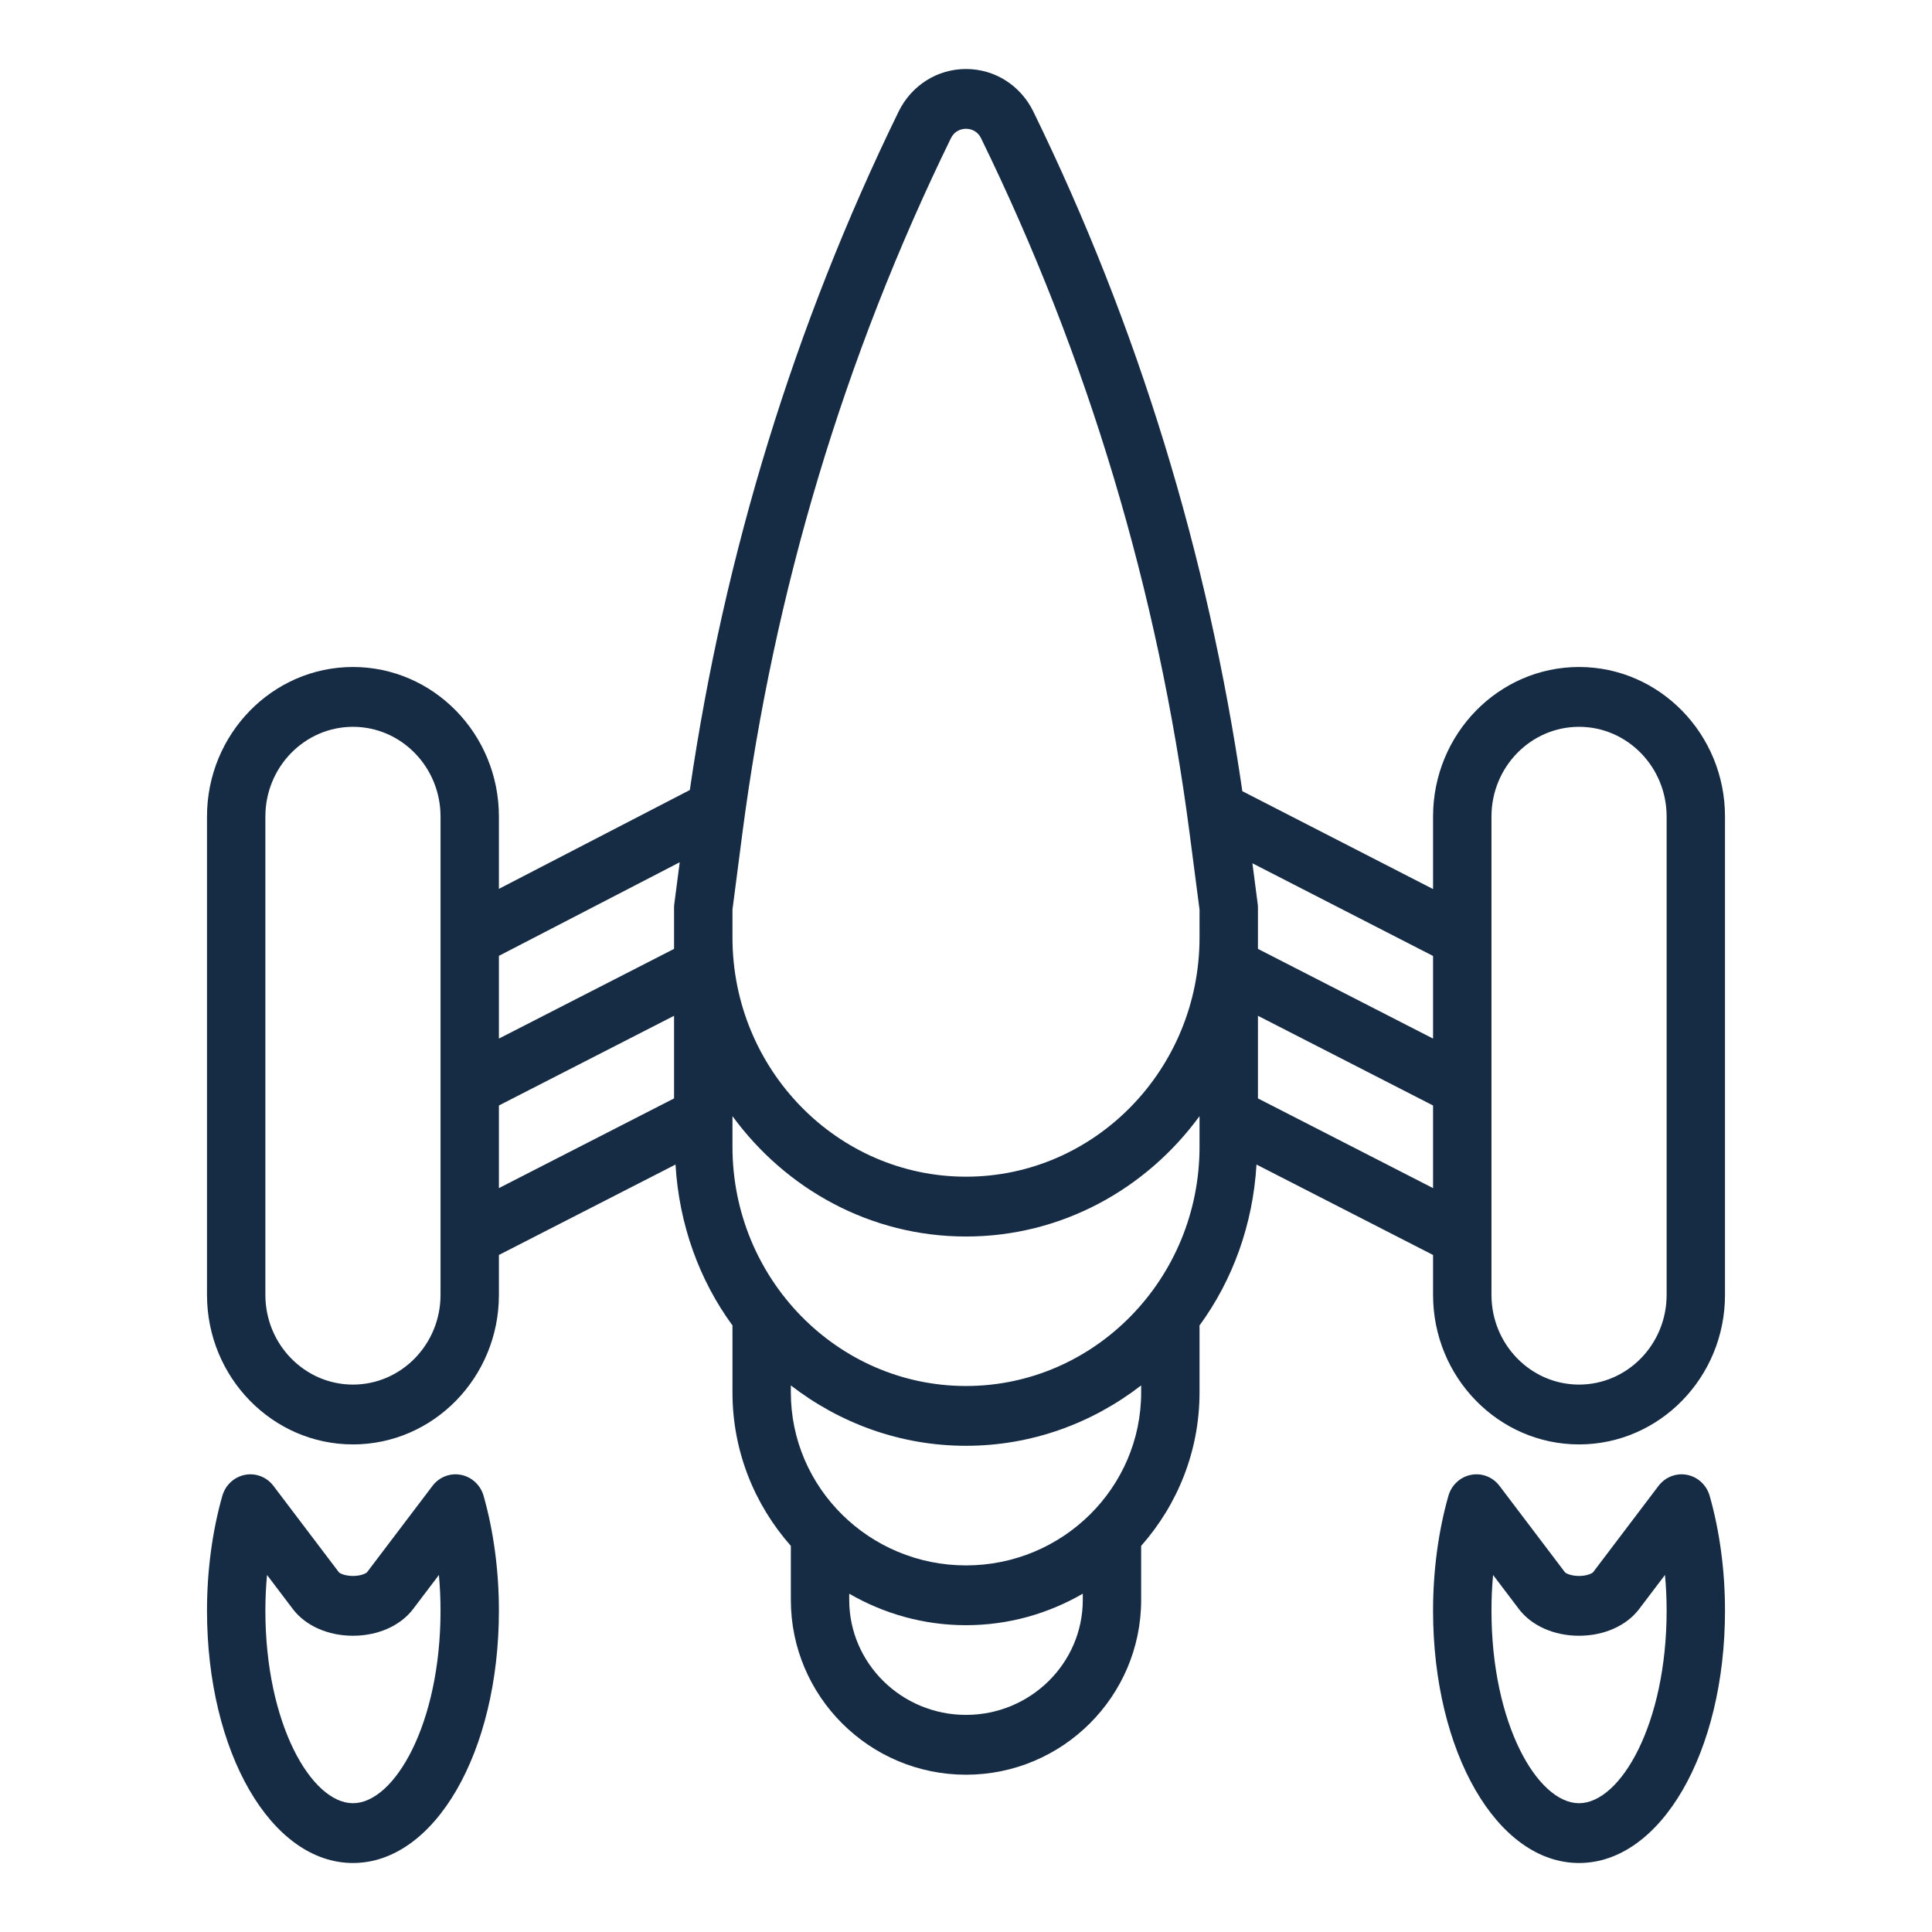 <svg width="56" height="56" viewBox="0 0 56 56" fill="none" xmlns="http://www.w3.org/2000/svg">
<path d="M29.953 3.236C32.986 9.448 35.012 16.072 36.01 22.933L41.538 25.77V23.667C41.538 21.277 43.436 19.333 45.769 19.333C48.102 19.333 50 21.277 50 23.667V37.533C50 39.923 48.102 41.867 45.769 41.867C43.436 41.867 41.538 39.923 41.538 37.533V36.376L36.42 33.755C36.317 35.498 35.73 37.106 34.766 38.423C34.766 38.429 34.769 38.435 34.769 38.441V40.361C34.769 42.065 34.127 43.62 33.077 44.808V46.375C33.077 49.168 30.8 51.441 28 51.441C25.2 51.441 22.923 49.168 22.923 46.375V44.808C21.873 43.62 21.231 42.065 21.231 40.361V38.441C21.231 38.435 21.234 38.429 21.234 38.423C20.27 37.106 19.683 35.498 19.58 33.755L14.461 36.376V37.533C14.461 39.923 12.564 41.867 10.231 41.867C7.898 41.867 6 39.923 6 37.533L6 23.667C6 21.277 7.898 19.333 10.231 19.333C12.564 19.333 14.461 21.277 14.461 23.667V25.764L19.995 22.899C20.995 16.049 23.02 9.437 26.046 3.236C26.419 2.474 27.168 2 28 2C28.832 2 29.581 2.474 29.953 3.236ZM36.302 25.023L36.454 26.193C36.459 26.23 36.462 26.269 36.462 26.307V27.504L41.538 30.104V27.709L36.302 25.023ZM43.231 37.533C43.231 38.968 44.37 40.133 45.769 40.133C47.169 40.133 48.308 38.968 48.308 37.533V23.667C48.308 22.233 47.169 21.067 45.769 21.067C44.37 21.067 43.231 22.233 43.231 23.667V27.174V35.841V37.533ZM41.538 34.438V32.043L36.462 29.443V31.838L41.538 34.438ZM24.615 46.194V46.375C24.615 48.212 26.133 49.707 28 49.707C29.867 49.707 31.385 48.212 31.385 46.375V46.194C30.388 46.771 29.234 47.107 28 47.107C26.766 47.107 25.612 46.771 24.615 46.194ZM22.923 40.361C22.923 43.125 25.2 45.374 28 45.374C30.8 45.374 33.077 43.125 33.077 40.361V40.157C31.66 41.251 29.905 41.907 28 41.907C26.095 41.907 24.34 41.251 22.923 40.157V40.361ZM28 40.174C31.732 40.174 34.769 37.064 34.769 33.241V32.352C33.224 34.465 30.77 35.841 28 35.841C25.23 35.841 22.775 34.465 21.231 32.352V33.241C21.231 37.064 24.268 40.174 28 40.174ZM19.538 31.838V29.443L14.461 32.043V34.438L19.538 31.838ZM12.769 23.667C12.769 22.233 11.63 21.067 10.231 21.067C8.831 21.067 7.692 22.233 7.692 23.667L7.692 37.533C7.692 38.968 8.831 40.133 10.231 40.133C11.63 40.133 12.769 38.968 12.769 37.533V35.841L12.769 27.174V23.667ZM14.461 27.706V30.104L19.538 27.504V26.307C19.538 26.269 19.541 26.23 19.546 26.193L19.702 24.993L14.461 27.706ZM27.56 4.012C24.466 10.35 22.434 17.127 21.518 24.153L21.231 26.365V27.174C21.231 30.997 24.268 34.107 28 34.107C31.732 34.107 34.769 30.997 34.769 27.174V26.365L34.481 24.152C33.566 17.127 31.534 10.35 28.439 4.012C28.317 3.76 28.091 3.733 28 3.733C27.909 3.733 27.683 3.76 27.56 4.012ZM12.536 43.069C12.73 42.812 13.049 42.688 13.361 42.749C13.674 42.81 13.927 43.044 14.017 43.356C14.307 44.377 14.461 45.527 14.461 46.684C14.461 50.786 12.603 54 10.231 54C7.858 54 6 50.786 6 46.684C6 45.527 6.154 44.377 6.445 43.356C6.535 43.044 6.788 42.81 7.1 42.749C7.412 42.688 7.731 42.812 7.926 43.069L9.825 45.576C9.849 45.602 9.995 45.68 10.231 45.68C10.467 45.68 10.612 45.602 10.638 45.573L12.536 43.069ZM11.974 46.639C11.606 47.124 10.954 47.413 10.231 47.413C9.506 47.413 8.856 47.124 8.488 46.639L7.74 45.651C7.708 45.99 7.692 46.336 7.692 46.684C7.692 49.974 9.03 52.267 10.231 52.267C11.431 52.267 12.769 49.974 12.769 46.684C12.769 46.336 12.753 45.99 12.722 45.651L11.974 46.639ZM41.538 46.684C41.538 45.527 41.693 44.377 41.983 43.356C42.073 43.044 42.326 42.81 42.639 42.749C42.951 42.688 43.27 42.812 43.464 43.069L45.363 45.576C45.388 45.602 45.533 45.68 45.769 45.68C46.005 45.68 46.151 45.602 46.176 45.573L48.073 43.069C48.269 42.812 48.588 42.688 48.9 42.749C49.212 42.81 49.465 43.044 49.555 43.356C49.846 44.377 50 45.527 50 46.684C50 50.786 48.142 54 45.769 54C43.397 54 41.538 50.786 41.538 46.684ZM48.308 46.684C48.308 46.336 48.292 45.99 48.26 45.651L47.511 46.639C47.144 47.124 46.493 47.413 45.769 47.413C45.045 47.413 44.394 47.124 44.026 46.639L43.278 45.651C43.246 45.99 43.231 46.336 43.231 46.684C43.231 49.974 44.569 52.267 45.769 52.267C46.97 52.267 48.308 49.974 48.308 46.684Z" fill="#162B44"/>
</svg>
